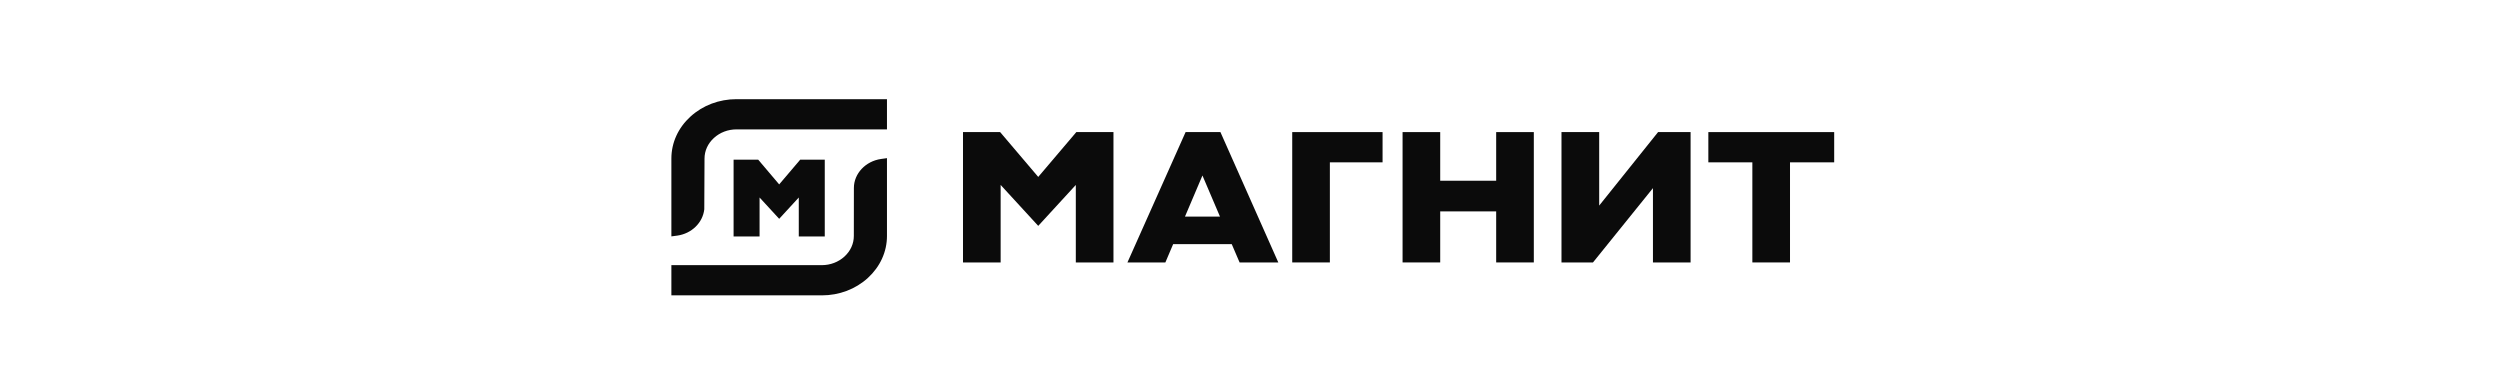 <svg width="283" height="44" viewBox="0 0 283 44" fill="none" xmlns="http://www.w3.org/2000/svg">
<g clip-path="url(#clip0_257_2484)">
<path d="M146.28 29.708V14.953H156.506V18.377H150.541V29.708H146.28Z" fill="#0B0B0B"/>
<path d="M169.367 29.708V23.929H163.032V29.708H158.771V14.953H163.032V20.459H169.367V14.953H173.628V29.708H169.367Z" fill="#0B0B0B"/>
<path d="M198.367 29.708V18.377H193.385V14.953H207.63V18.377H202.629V29.708H198.367Z" fill="#0B0B0B"/>
<path d="M187.114 29.708V21.296L180.326 29.708H176.76V14.953H181.028V23.272L187.694 14.953H191.375V29.708H187.114Z" fill="#0B0B0B"/>
<path d="M121.782 29.708V20.935L117.528 25.569L113.273 20.935V29.708H109.011V14.953H113.215L117.528 20.028L121.84 14.953H126.044V29.708H121.782Z" fill="#0B0B0B"/>
<path d="M134.14 24.517H138.101L136.117 19.866L134.14 24.517ZM140.321 29.708L139.434 27.639H132.8L131.92 29.708H127.626L134.21 14.953H138.152L144.704 29.708H140.321Z" fill="#0B0B0B"/>
<path d="M76 17.949C76 16.157 76.765 14.471 78.162 13.197C79.559 11.924 81.409 11.226 83.374 11.226H100.405V14.646H83.374C82.411 14.646 81.505 14.989 80.816 15.617C80.127 16.245 79.751 17.076 79.751 17.954L79.725 23.694C79.553 25.218 78.29 26.445 76.663 26.672L76 26.759V17.949Z" fill="#0B0B0B"/>
<path d="M76 33.435V30.015H93.031C93.994 30.015 94.907 29.666 95.589 29.044C96.278 28.416 96.654 27.59 96.654 26.712L96.661 21.269C96.661 19.647 97.987 18.239 99.742 17.995L100.405 17.902V26.712C100.405 28.503 99.633 30.19 98.243 31.463C96.846 32.737 94.996 33.435 93.031 33.435H76Z" fill="#0B0B0B"/>
<path d="M90.422 26.771V22.357L88.203 24.77L85.983 22.357V26.771H83.042V18.077H85.83L88.203 20.874L90.582 18.077H93.363V26.771H90.422Z" fill="#0B0B0B"/>
</g>
<defs>
<clipPath id="clip0_257_2484">
<rect width="132" height="22.579" fill="white" transform="translate(76 11)"/>
</clipPath>
</defs>
</svg>
